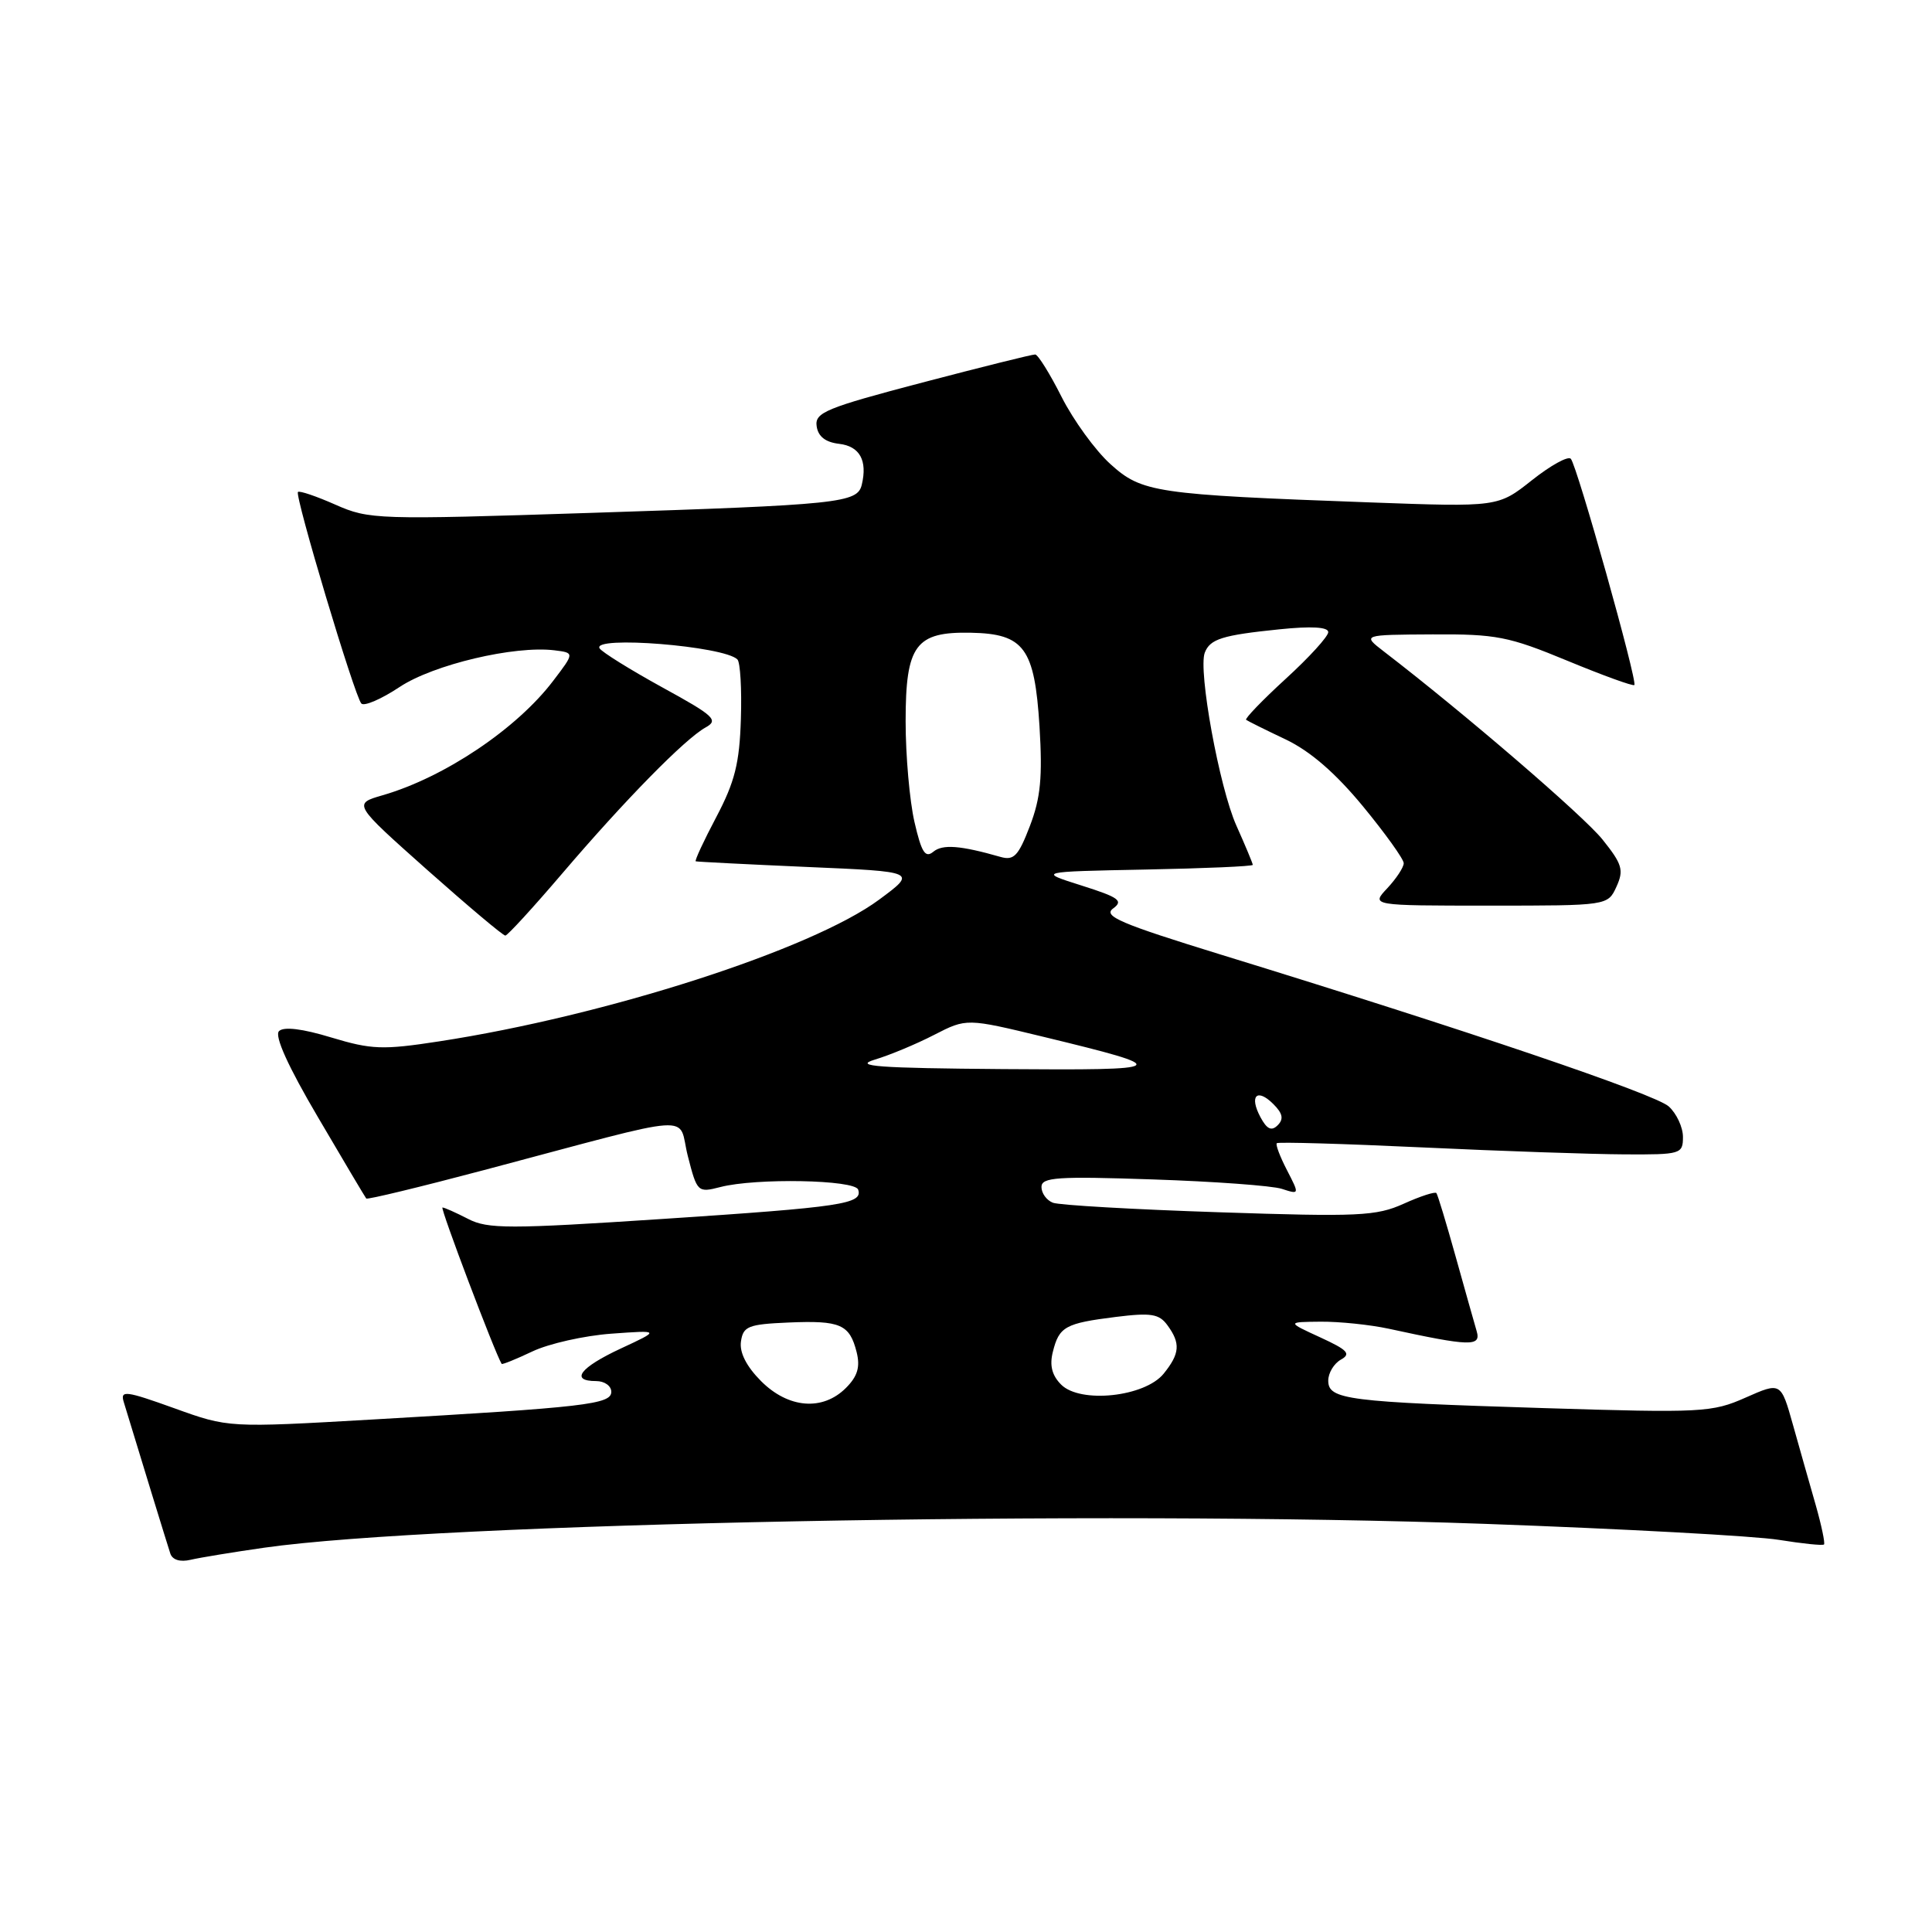 <?xml version="1.0" encoding="UTF-8" standalone="no"?>
<!DOCTYPE svg PUBLIC "-//W3C//DTD SVG 1.1//EN" "http://www.w3.org/Graphics/SVG/1.1/DTD/svg11.dtd" >
<svg xmlns="http://www.w3.org/2000/svg" xmlns:xlink="http://www.w3.org/1999/xlink" version="1.1" viewBox="0 0 256 256">
 <g >
 <path fill="currentColor"
d=" M 35.00 205.08 C 57.98 201.80 145.57 200.09 196.78 201.92 C 215.08 202.58 232.60 203.53 235.72 204.04 C 238.83 204.54 241.52 204.82 241.69 204.65 C 241.85 204.48 241.36 202.13 240.59 199.42 C 239.81 196.71 238.46 191.94 237.58 188.81 C 235.98 183.12 235.98 183.12 231.30 185.19 C 226.86 187.16 225.51 187.23 204.56 186.58 C 178.48 185.77 176.00 185.46 176.00 182.94 C 176.00 181.93 176.75 180.68 177.67 180.16 C 179.06 179.39 178.58 178.88 174.92 177.20 C 170.50 175.17 170.50 175.17 175.00 175.13 C 177.47 175.11 181.53 175.53 184.00 176.06 C 194.80 178.41 196.27 178.45 195.67 176.40 C 195.36 175.35 194.11 170.90 192.88 166.50 C 191.65 162.10 190.51 158.32 190.33 158.09 C 190.16 157.87 188.21 158.50 186.00 159.50 C 182.36 161.14 180.03 161.25 161.51 160.63 C 150.25 160.26 140.36 159.69 139.52 159.37 C 138.68 159.05 138.00 158.11 138.00 157.28 C 138.00 155.99 140.08 155.85 152.75 156.28 C 160.86 156.55 168.56 157.11 169.85 157.53 C 172.20 158.29 172.20 158.29 170.53 155.05 C 169.61 153.27 169.00 151.67 169.18 151.48 C 169.36 151.30 178.06 151.55 188.51 152.04 C 198.95 152.53 210.99 152.94 215.25 152.96 C 222.72 153.00 223.00 152.92 223.00 150.65 C 223.00 149.37 222.15 147.54 221.12 146.61 C 219.30 144.97 194.42 136.53 161.67 126.46 C 148.47 122.39 146.12 121.39 147.49 120.38 C 148.89 119.36 148.28 118.91 143.32 117.34 C 137.50 115.50 137.50 115.50 151.75 115.22 C 159.59 115.07 166.00 114.79 166.00 114.60 C 166.00 114.41 165.02 112.06 163.82 109.38 C 161.57 104.34 158.74 88.84 159.64 86.48 C 160.34 84.67 161.96 84.16 169.51 83.39 C 173.76 82.95 176.00 83.08 176.00 83.76 C 176.00 84.33 173.47 87.11 170.37 89.94 C 167.28 92.77 164.92 95.22 165.12 95.38 C 165.33 95.54 167.68 96.71 170.34 97.97 C 173.60 99.52 176.93 102.40 180.59 106.83 C 183.56 110.44 186.00 113.84 186.00 114.38 C 186.00 114.93 185.02 116.41 183.83 117.69 C 181.65 120.00 181.65 120.00 197.35 120.00 C 213.04 120.00 213.04 120.00 214.19 117.49 C 215.19 115.29 214.96 114.51 212.34 111.24 C 209.83 108.11 194.04 94.52 183.35 86.31 C 180.50 84.11 180.50 84.11 189.81 84.06 C 198.26 84.01 199.90 84.33 207.68 87.55 C 212.39 89.50 216.39 90.95 216.56 90.77 C 217.01 90.33 208.96 61.66 208.14 60.79 C 207.77 60.39 205.45 61.68 202.99 63.63 C 198.50 67.19 198.50 67.19 181.50 66.57 C 153.05 65.53 151.31 65.27 147.13 61.49 C 145.13 59.68 142.23 55.68 140.67 52.60 C 139.12 49.52 137.54 46.99 137.17 46.97 C 136.80 46.95 130.07 48.63 122.21 50.69 C 109.43 54.05 107.95 54.66 108.21 56.47 C 108.40 57.84 109.38 58.60 111.19 58.81 C 113.92 59.13 114.96 61.01 114.19 64.23 C 113.61 66.65 111.31 66.89 78.28 67.96 C 49.95 68.88 48.92 68.85 44.44 66.87 C 41.91 65.75 39.67 64.99 39.48 65.19 C 39.02 65.65 46.99 92.27 47.88 93.22 C 48.25 93.62 50.53 92.64 52.95 91.03 C 57.43 88.06 68.16 85.52 73.47 86.17 C 76.13 86.50 76.13 86.50 73.31 90.20 C 68.48 96.57 58.89 103.00 50.72 105.37 C 46.77 106.51 46.77 106.51 56.60 115.26 C 62.01 120.06 66.67 123.99 66.96 123.97 C 67.26 123.95 70.65 120.25 74.50 115.74 C 82.84 105.97 90.75 97.92 93.48 96.40 C 95.26 95.42 94.66 94.86 87.74 91.07 C 83.49 88.73 79.76 86.41 79.45 85.91 C 78.39 84.20 95.94 85.60 97.71 87.38 C 98.09 87.75 98.30 91.31 98.17 95.28 C 97.99 101.12 97.37 103.60 94.92 108.25 C 93.25 111.41 92.02 114.06 92.19 114.13 C 92.36 114.19 99.03 114.53 107.00 114.88 C 121.50 115.50 121.50 115.50 116.50 119.20 C 107.57 125.82 80.29 134.60 58.17 137.99 C 50.70 139.14 49.23 139.08 43.89 137.47 C 40.05 136.30 37.59 136.01 36.97 136.63 C 36.34 137.26 38.17 141.31 42.14 148.05 C 45.51 153.80 48.39 158.64 48.53 158.81 C 48.67 158.98 55.69 157.28 64.14 155.04 C 93.13 147.35 89.71 147.58 91.14 153.18 C 92.37 157.98 92.45 158.06 95.45 157.29 C 100.16 156.07 113.26 156.32 113.71 157.63 C 114.35 159.53 111.63 159.94 87.90 161.51 C 67.42 162.86 64.63 162.86 62.02 161.51 C 60.41 160.68 58.89 160.00 58.63 160.00 C 58.28 160.00 65.56 179.23 66.47 180.72 C 66.55 180.84 68.38 180.10 70.55 179.07 C 72.72 178.04 77.42 176.98 81.00 176.72 C 87.50 176.25 87.50 176.25 82.25 178.69 C 76.84 181.21 75.49 183.00 79.00 183.00 C 80.10 183.00 81.00 183.64 81.00 184.42 C 81.00 186.08 77.58 186.47 49.39 188.09 C 30.27 189.19 30.27 189.19 23.07 186.59 C 16.67 184.29 15.92 184.19 16.39 185.75 C 18.62 193.10 22.20 204.74 22.57 205.86 C 22.85 206.69 23.87 207.01 25.26 206.68 C 26.49 206.39 30.88 205.67 35.00 205.08 Z  M 100.85 183.01 C 98.91 181.06 97.97 179.22 98.18 177.76 C 98.47 175.74 99.13 175.47 104.50 175.24 C 111.36 174.95 112.58 175.48 113.51 179.17 C 114.00 181.14 113.63 182.37 112.09 183.91 C 109.01 186.99 104.47 186.63 100.85 183.01 Z  M 140.61 183.47 C 139.39 182.25 139.05 180.92 139.51 179.12 C 140.34 175.78 141.15 175.34 147.85 174.50 C 152.52 173.92 153.59 174.09 154.69 175.60 C 156.45 178.00 156.34 179.36 154.19 182.02 C 151.69 185.10 143.15 186.01 140.61 183.47 Z  M 167.01 148.02 C 165.50 145.19 166.56 144.13 168.73 146.30 C 169.97 147.54 170.12 148.28 169.30 149.10 C 168.48 149.92 167.87 149.63 167.01 148.02 Z  M 115.90 140.41 C 117.88 139.82 121.43 138.34 123.79 137.12 C 128.08 134.92 128.08 134.92 138.29 137.39 C 155.64 141.59 155.32 141.83 132.90 141.66 C 116.35 141.53 113.00 141.29 115.90 140.41 Z  M 121.17 108.91 C 120.53 106.12 120.00 100.13 120.00 95.58 C 120.00 85.47 121.31 83.69 128.66 83.84 C 135.71 83.98 137.09 85.87 137.74 96.25 C 138.15 102.96 137.89 105.73 136.47 109.44 C 134.95 113.41 134.35 114.05 132.59 113.55 C 127.24 112.02 124.90 111.84 123.67 112.86 C 122.60 113.74 122.10 112.95 121.17 108.91 Z "/>
</g>
</svg>